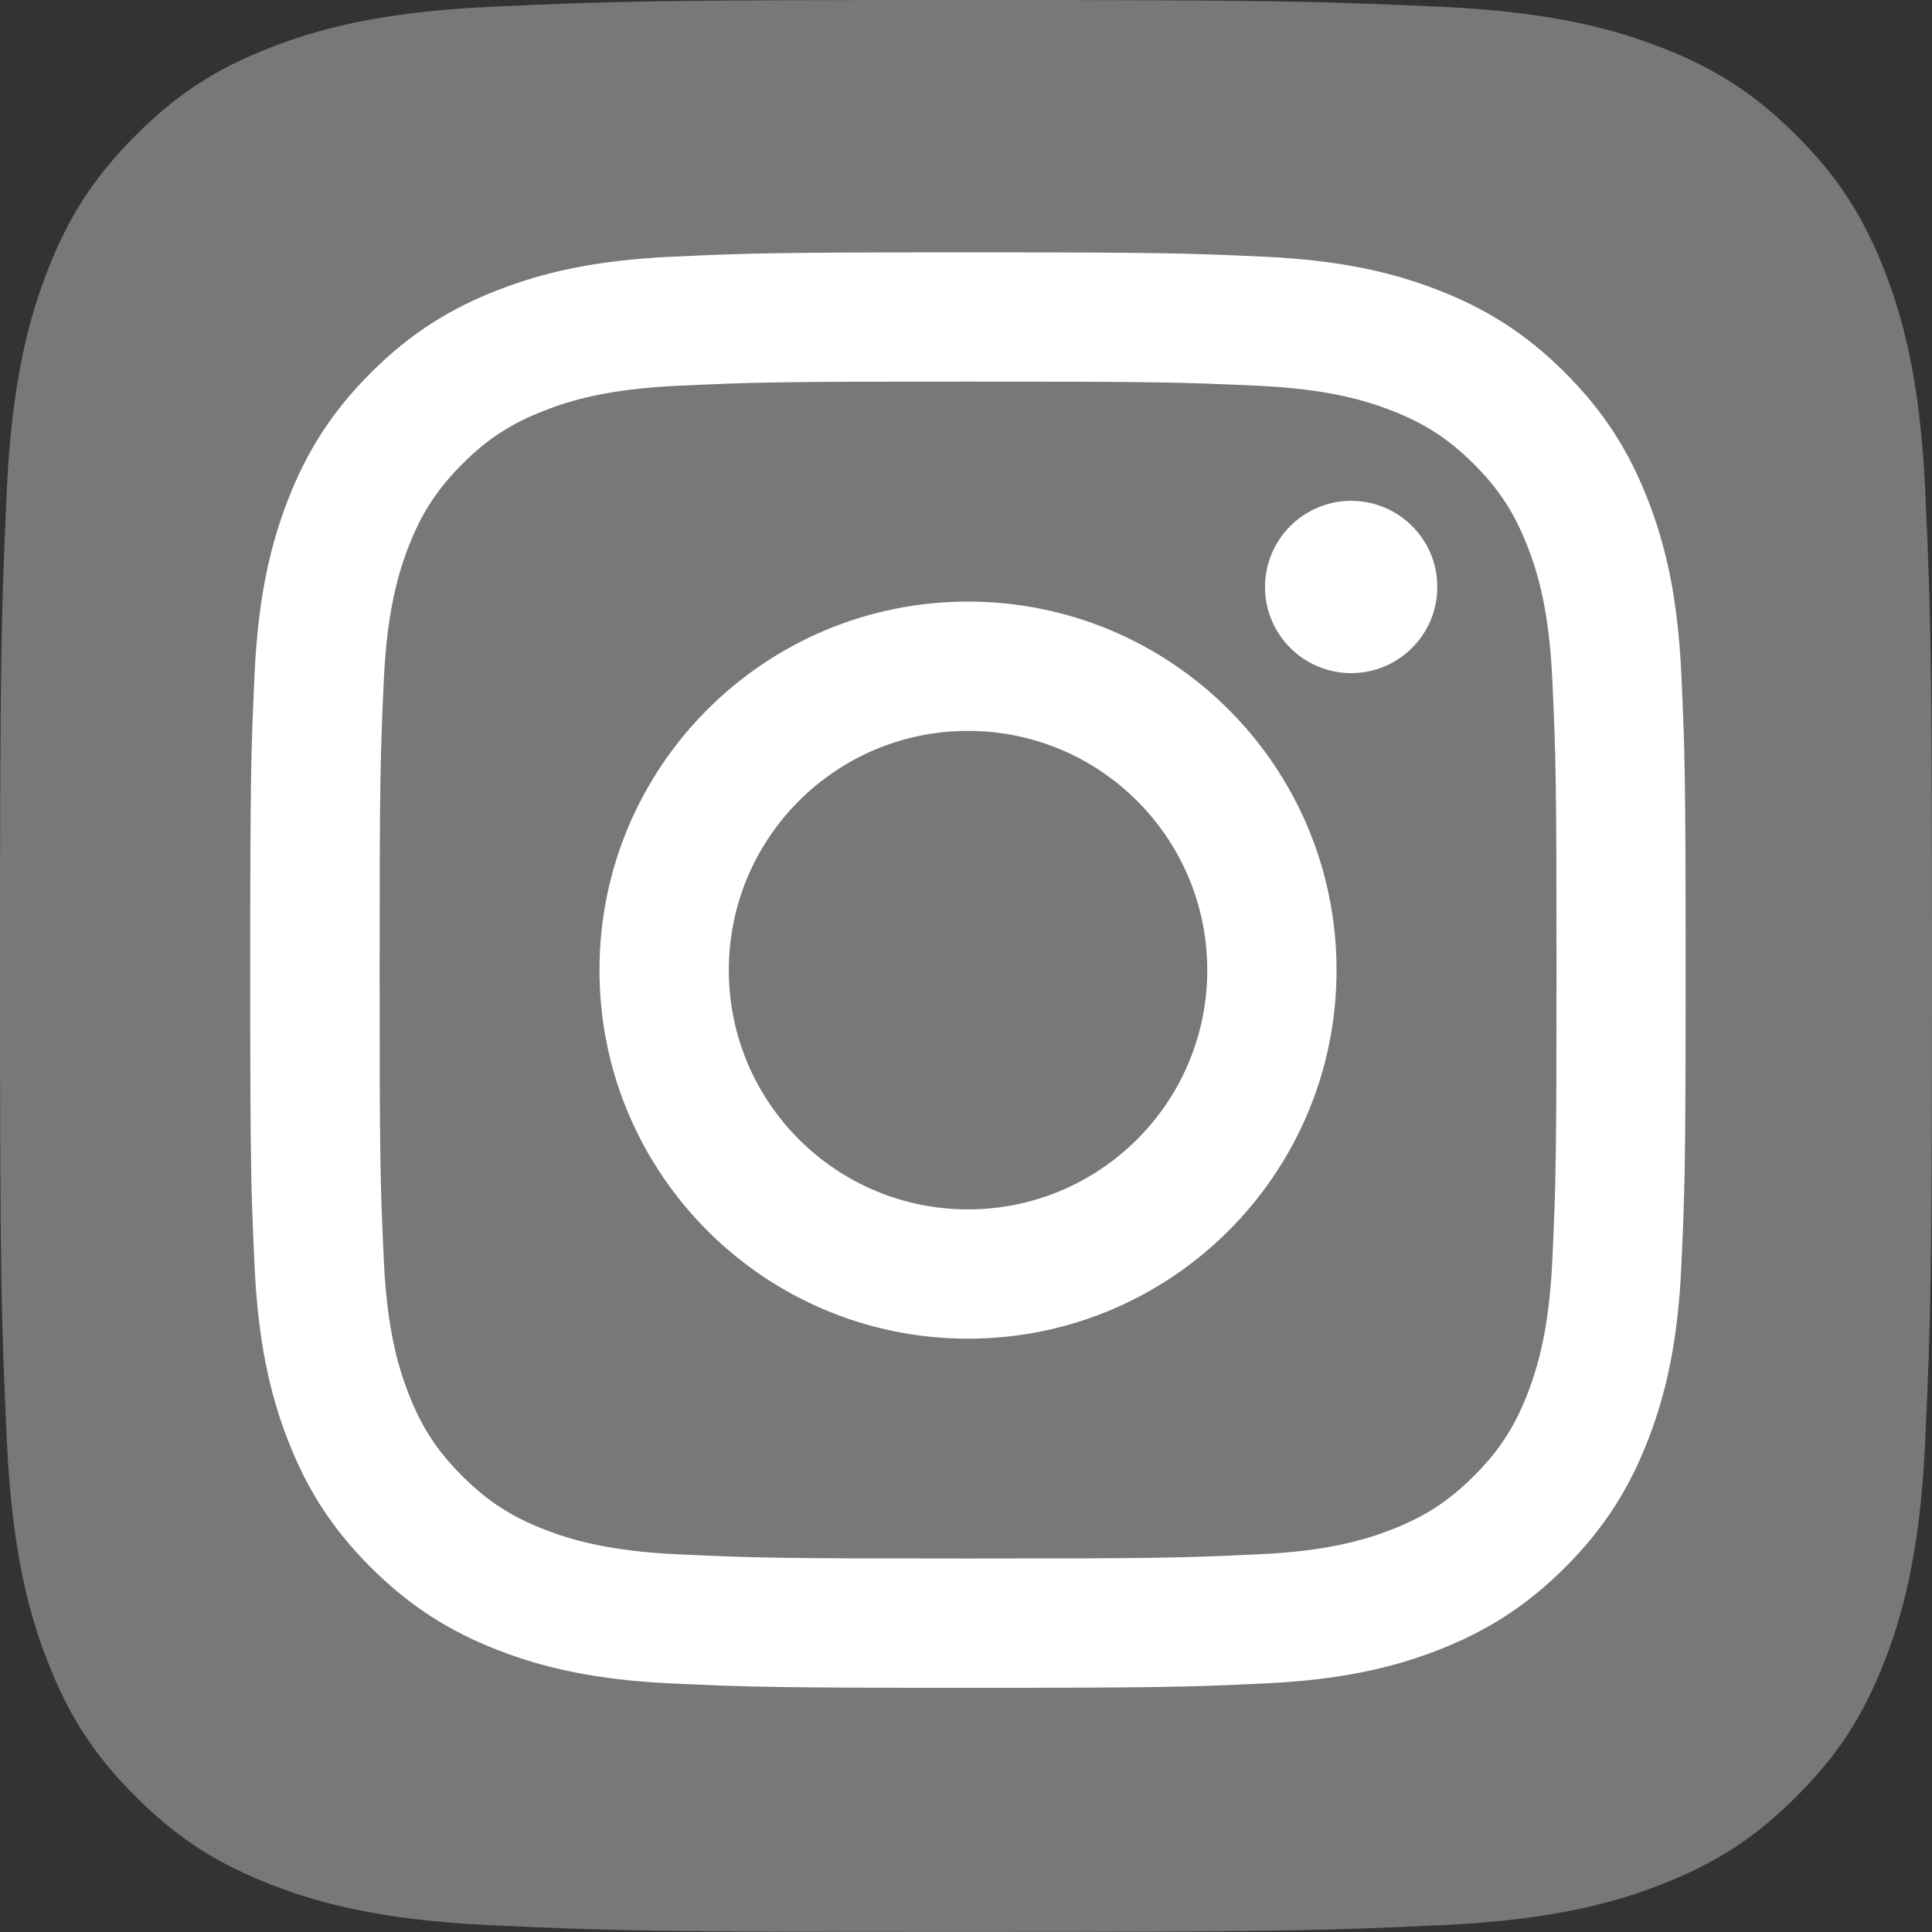 <?xml version="1.0" encoding="utf-8"?>
<!-- Generator: Adobe Illustrator 25.2.0, SVG Export Plug-In . SVG Version: 6.00 Build 0)  -->
<svg version="1.1" id="Capa_1" xmlns="http://www.w3.org/2000/svg" xmlns:xlink="http://www.w3.org/1999/xlink" x="0px" y="0px"
	 viewBox="0 0 3365 3365" style="enable-background:new 0 0 3365 3365;" xml:space="preserve">
<rect x="0" y="0" width="3365" height="3365" fill="#333333" stroke="none"/>
<style type="text/css">
	.st0{fill:#787878;}
	.st1{fill:#FFFFFF;}
	.st2{fill:url(#SVGID_1_);}
</style>
<path class="st0" d="M853.3,3353.1c-200.1-9.1-308.8-42.4-381.1-70.6c-95.8-37.3-164.1-81.7-236-153.5
	c-71.9-71.8-116.4-140.1-153.5-235.9c-28.2-72.3-61.5-181-70.6-381.1C2,2295.6,0,2230.7,0,1682.7s2.2-612.9,11.9-829.4
	C21,653.2,54.5,544.6,82.5,472.1C119.8,376.3,164.3,308,236,236c71.8-71.8,140.1-116.4,236-153.5c72.3-28.2,181-61.5,381.1-70.6
	C1069.6,2,1134.6,0,1682.5,0c548,0,612.9,2.2,829.4,11.9c200.1,9.1,308.6,42.6,381.1,70.6c95.8,37.1,164.1,81.7,236,153.5
	c71.9,71.8,116.2,140.2,153.5,236c28.2,72.3,61.5,181,70.6,381.1c9.9,216.5,11.9,281.3,11.9,829.4c0,547.8-2,612.9-11.9,829.4
	c-9.1,200.1-42.6,308.8-70.6,381.1c-37.3,95.8-81.7,164.1-153.5,235.9c-71.8,71.8-140.2,116.2-236,153.5
	c-72.3,28.2-181,61.5-381.1,70.6c-216.3,9.9-281.3,11.9-829.4,11.9C1134.6,3365,1069.6,3363.1,853.3,3353.1"/>
<path class="st1" d="M1269.4,1689.7c0-230.1,186.5-416.7,416.6-416.7s416.7,186.6,416.7,416.7s-186.6,416.7-416.7,416.7
	S1269.4,1919.8,1269.4,1689.7 M1044.1,1689.7c0,354.5,287.4,641.9,641.9,641.9s641.9-287.4,641.9-641.9s-287.4-641.9-641.9-641.9
	S1044.1,1335.1,1044.1,1689.7 M2203.3,1022.3c0,82.9,67.1,150,150,150.1c82.9,0,150-67.1,150.1-150s-67.1-150-150-150.1h-0.1
	C2270.5,872.4,2203.4,939.5,2203.3,1022.3 M1181,2707.2c-121.9-5.6-188.1-25.9-232.2-43c-58.4-22.7-100-49.8-143.8-93.5
	s-70.9-85.3-93.5-143.7c-17.2-44-37.5-110.3-43-232.2c-6.1-131.8-7.3-171.4-7.3-505.2s1.3-373.3,7.3-505.2
	c5.6-121.9,26-188,43-232.2c22.7-58.4,49.8-100,93.5-143.8s85.3-70.9,143.8-93.5c44-17.2,110.3-37.5,232.2-43
	c131.8-6.1,171.4-7.3,505-7.3s373.3,1.3,505.2,7.3c121.9,5.6,188,26,232.2,43c58.4,22.6,100,49.8,143.8,93.5s70.8,85.4,93.5,143.8
	c17.2,44,37.5,110.3,43,232.2c6.1,131.9,7.3,171.4,7.3,505.2s-1.2,373.3-7.3,505.2c-5.6,121.9-26,188.1-43,232.2
	c-22.7,58.4-49.8,100-93.5,143.7c-43.7,43.7-85.4,70.8-143.8,93.5c-44,17.2-110.3,37.5-232.2,43c-131.8,6.1-171.4,7.3-505.2,7.3
	S1312.7,2713.3,1181,2707.2 M1170.6,447.1c-133.1,6.1-224,27.2-303.4,58.1c-82.2,31.9-151.9,74.7-221.4,144.2
	S533.4,788.5,501.5,870.8c-30.9,79.5-52,170.4-58.1,303.4c-6.2,133.3-7.6,175.9-7.6,515.4s1.4,382.1,7.6,515.4
	c6.1,133.1,27.2,224,58.1,303.4c31.9,82.2,74.6,152,144.2,221.4s139.2,112.2,221.4,144.2c79.6,30.9,170.4,52,303.4,58.1
	c133.4,6.1,175.9,7.6,515.4,7.6s382.1-1.4,515.4-7.6c133.1-6.1,224-27.2,303.4-58.1c82.2-32,151.9-74.7,221.4-144.2
	c69.6-69.5,112.2-139.3,144.2-221.4c30.9-79.5,52.1-170.4,58.1-303.4c6.1-133.4,7.5-175.9,7.5-515.4s-1.4-382.1-7.5-515.4
	c-6.1-133.1-27.2-224-58.1-303.4c-32-82.2-74.7-151.9-144.2-221.4c-69.5-69.6-139.3-112.3-221.3-144.2
	c-79.6-30.9-170.5-52.1-303.4-58.1c-133.3-6.1-175.9-7.6-515.3-7.6S1304,441,1170.6,447.1"/>
<radialGradient id="SVGID_1_" cx="-925.199" cy="1613.603" r="0" gradientUnits="userSpaceOnUse">
	<stop  offset="0.64" style="stop-color:#8C3AAA;stop-opacity:0"/>
	<stop  offset="1" style="stop-color:#8C3AAA"/>
</radialGradient>
<path class="st2" d="M-925.2,1613.6"/>
</svg>

